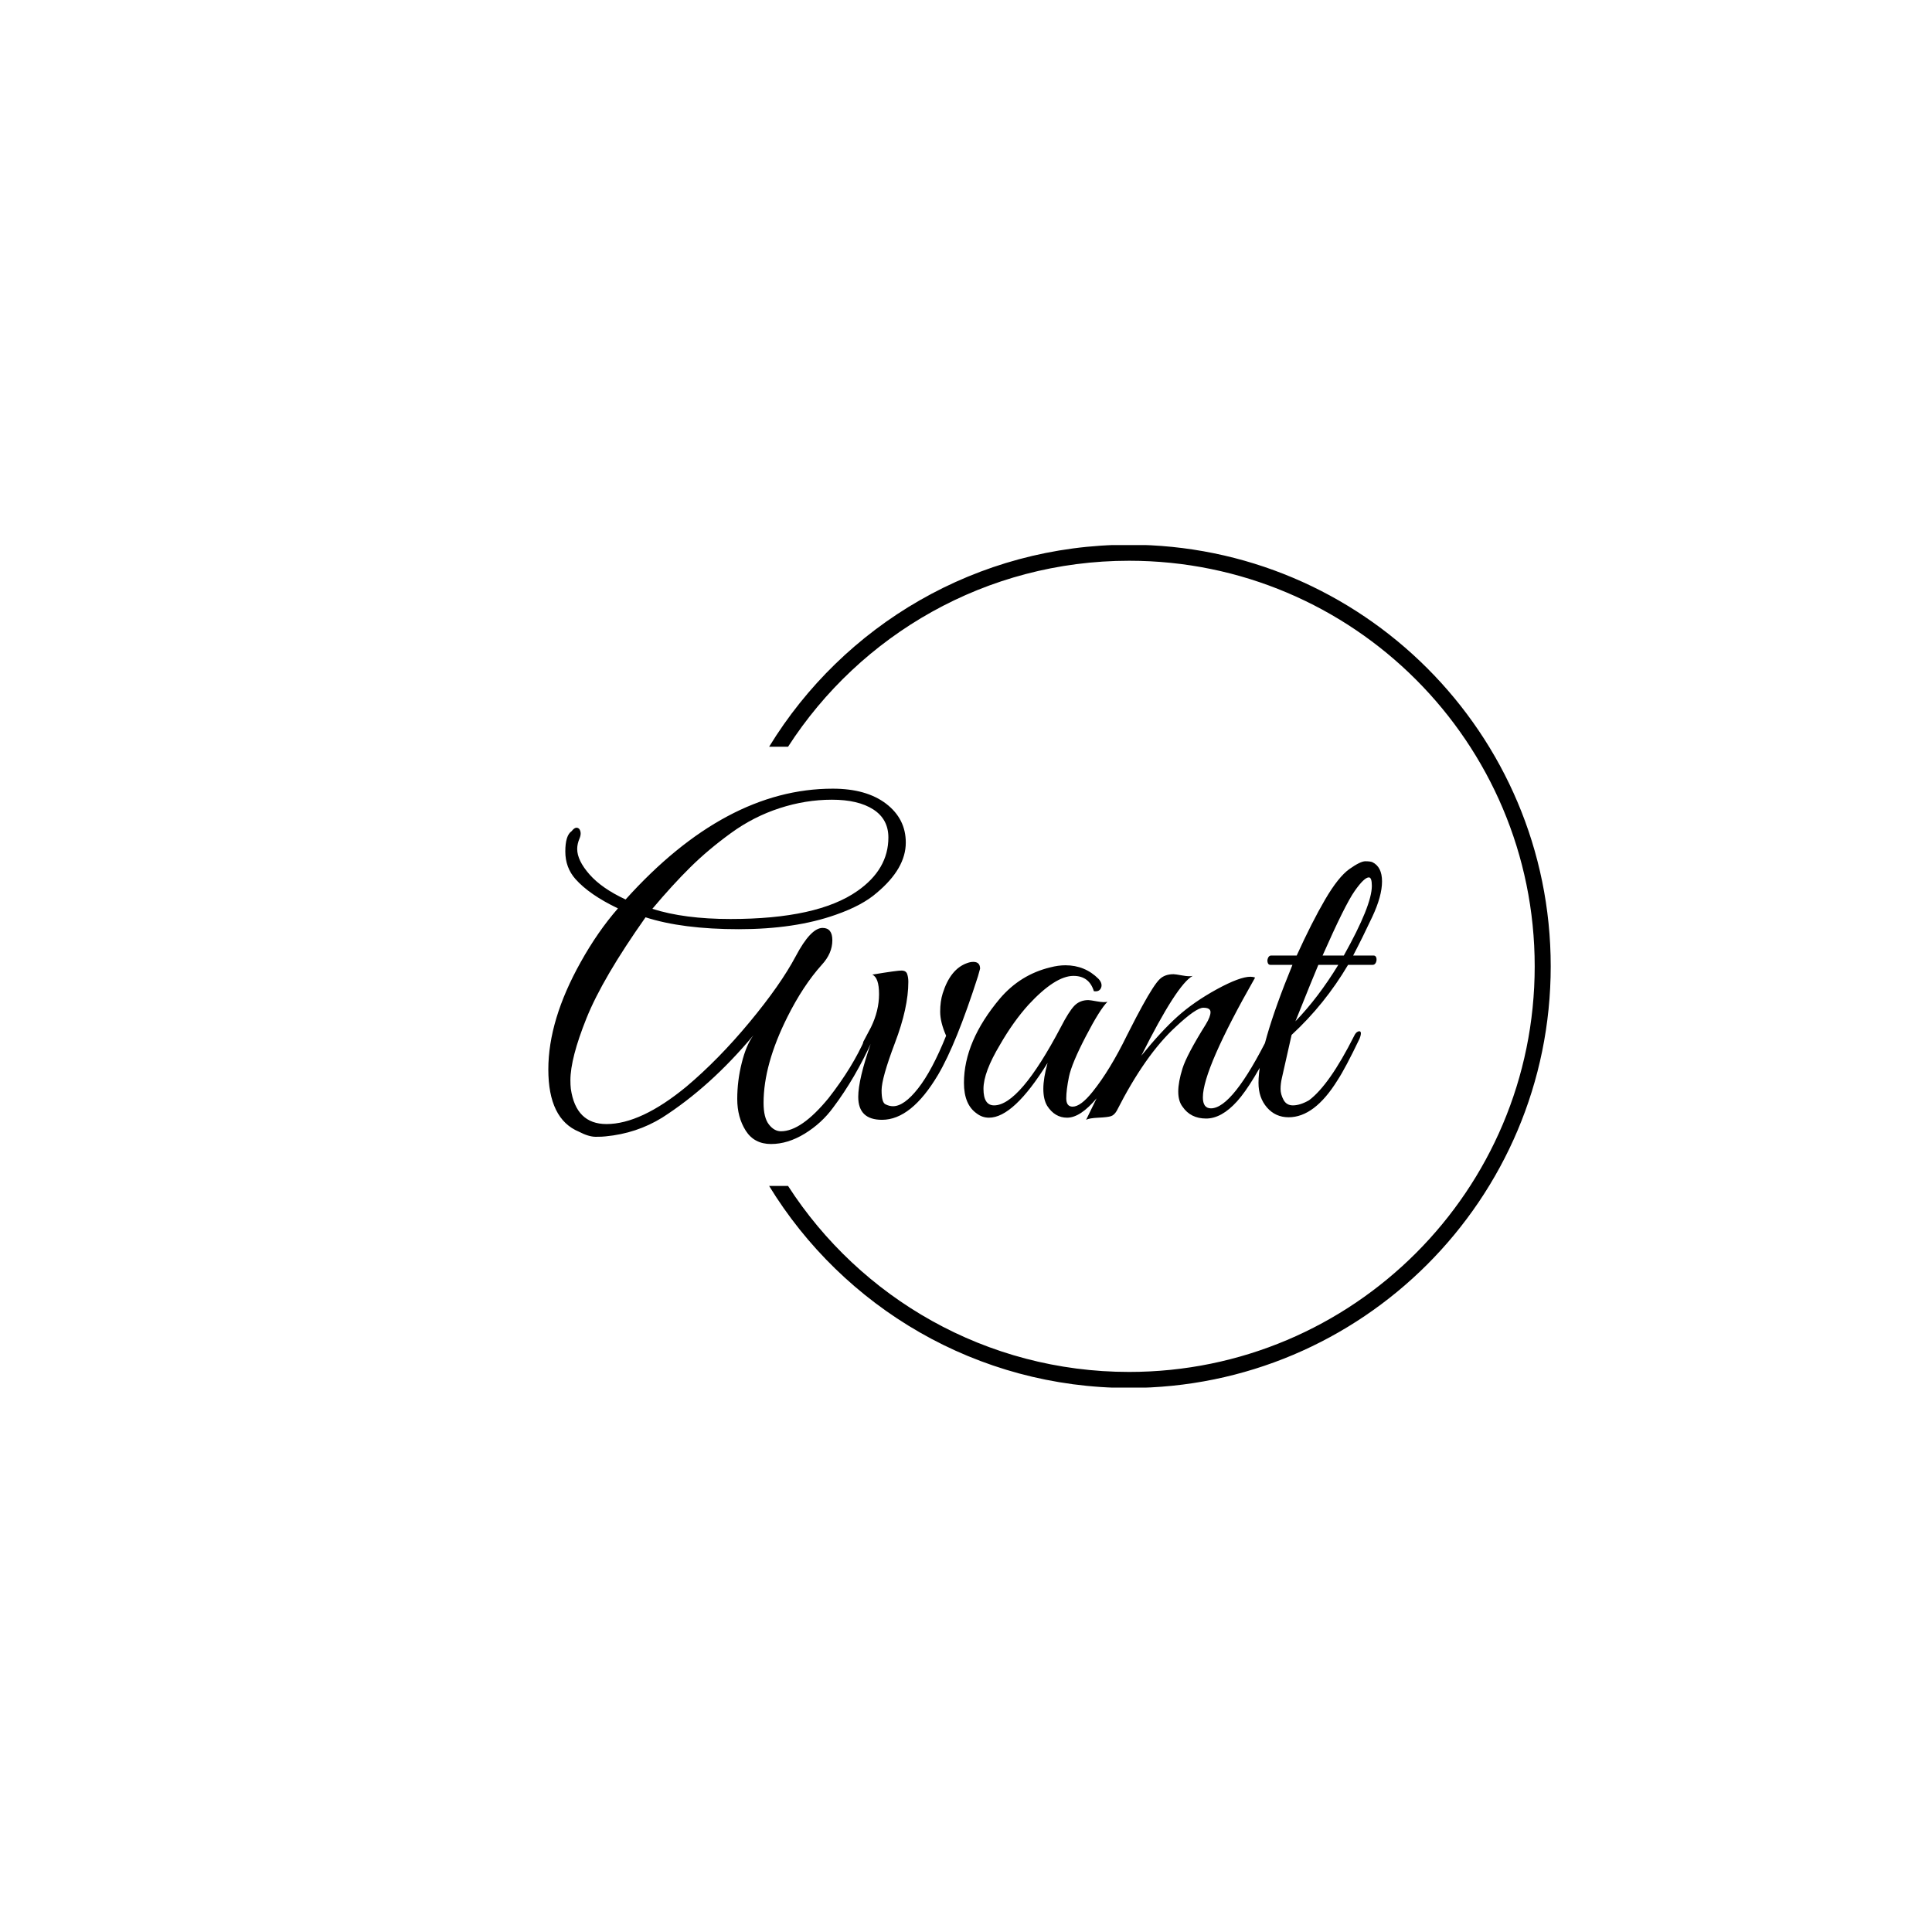 <svg xmlns="http://www.w3.org/2000/svg" version="1.1" xmlns:xlink="http://www.w3.org/1999/xlink" xmlns:svgjs="http://svgjs.dev/svgjs" width="1000" height="1000" viewBox="0 0 1000 1000"><rect width="1000" height="1000" fill="#ffffff"></rect><g transform="matrix(0.7,0,0,0.7,149.576,282.127)"><svg viewBox="0 0 396 247" data-background-color="#ffffff" preserveAspectRatio="xMidYMid meet" height="623" width="1000" xmlns="http://www.w3.org/2000/svg" xmlns:xlink="http://www.w3.org/1999/xlink"><g id="tight-bounds" transform="matrix(1,0,0,1,0.24,-0.1)"><svg viewBox="0 0 395.52 247.2" height="247.2" width="395.52"><g><svg></svg></g><g><svg viewBox="0 0 395.52 247.2" height="247.2" width="395.52"><g transform="matrix(1,0,0,1,75.544,71.515)"><svg viewBox="0 0 244.431 104.17" height="104.17" width="244.431"><g><svg viewBox="0 0 244.431 104.17" height="104.17" width="244.431"><g><svg viewBox="0 0 244.431 104.17" height="104.17" width="244.431"><g><svg viewBox="0 0 244.431 104.17" height="104.17" width="244.431"><g id="textblocktransform"><svg viewBox="0 0 244.431 104.17" height="104.17" width="244.431" id="textblock"><g><svg viewBox="0 0 244.431 104.17" height="104.17" width="244.431"><g transform="matrix(1,0,0,1,0,0)"><svg width="244.431" viewBox="0.9 -38.65 98.19 41.85" height="104.17" data-palette-color="#0023ff"><path d="M33.2-22.25L33.2-22.25Q34.35-22.25 34.35-20.8L34.35-20.8Q34.35-19.25 33.1-17.9L33.1-17.9Q30.9-15.45 29.05-11.75L29.05-11.75Q26.25-6.15 26.25-1.65L26.25-1.65Q26.25 0.1 26.88 0.9 27.5 1.7 28.3 1.7L28.3 1.7Q30.7 1.7 33.9-2.2L33.9-2.2Q36.75-5.85 38.25-9.3L38.25-9.3Q38.65-10.1 39.05-10 39.45-9.9 39.1-9.1L39.1-9.1Q37.05-4.55 34.45-1.1L34.45-1.1Q33.1 0.75 31.1 1.98 29.1 3.2 27.13 3.2 25.15 3.2 24.15 1.63 23.15 0.05 23.15-2.1 23.15-4.25 23.68-6.35 24.2-8.45 25.05-9.6L25.05-9.6Q20-3.55 14.3 0.1L14.3 0.1Q11.3 1.95 7.65 2.3L7.65 2.3Q7.3 2.35 6.48 2.35 5.65 2.35 4.5 1.75L4.5 1.75Q0.9 0.25 0.9-5.58 0.9-11.4 4.7-18.2L4.7-18.2Q6.7-21.8 9.1-24.55L9.1-24.55Q5.75-26.15 4.1-28L4.1-28Q2.9-29.35 2.9-31.25 2.9-33.15 3.65-33.65L3.65-33.65Q4.15-34.3 4.55-33.9L4.55-33.9Q4.85-33.45 4.58-32.8 4.3-32.15 4.3-31.55L4.3-31.55Q4.3-30.2 5.75-28.55 7.2-26.9 10-25.6L10-25.6Q21.75-38.65 34.4-38.65L34.4-38.65Q38.35-38.65 40.68-36.88 43-35.1 43-32.3L43-32.3Q43-29.25 39.6-26.4L39.6-26.4Q37.9-24.9 34.75-23.8L34.75-23.8Q29.95-22.1 23.33-22.1 16.7-22.1 12.35-23.5L12.35-23.5Q7.3-16.35 5.4-11.63 3.5-6.9 3.5-4.3L3.5-4.3Q3.5-3.75 3.55-3.3L3.55-3.3Q4.15 0.85 7.75 0.85L7.75 0.85Q11.8 0.85 17.15-3.55L17.15-3.55Q20.95-6.75 24.6-11.15 28.25-15.55 30.03-18.9 31.8-22.25 33.2-22.25ZM40.95-32.9L40.95-32.9Q40.95-35.05 39.18-36.2 37.4-37.35 34.3-37.35 31.2-37.35 28.13-36.35 25.05-35.35 22.38-33.4 19.7-31.45 17.63-29.4 15.55-27.35 13.15-24.5L13.15-24.5Q16.9-23.3 22.35-23.3L22.35-23.3Q32.6-23.3 37.3-26.6L37.3-26.6Q40.95-29.15 40.95-32.9ZM51.75-17.45L51.75-17.45 51.5-16.55Q48.95-8.6 46.8-4.95L46.8-4.95Q43.65 0.35 40.2 0.35L40.2 0.35Q37.4 0.35 37.4-2.35L37.4-2.35Q37.4-4.4 38.9-8.7L38.9-8.7Q38.4-7.9 38.12-8.18 37.85-8.45 38-8.85L38-8.85 38.9-10.55Q39.85-12.5 39.85-14.45 39.85-16.4 39.05-16.75L39.05-16.75Q42.05-17.25 42.55-17.23 43.05-17.2 43.17-16.8 43.3-16.4 43.3-15.9L43.3-15.9Q43.3-12.85 41.72-8.7 40.15-4.55 40.15-3.13 40.15-1.7 40.6-1.48 41.05-1.25 41.5-1.25L41.5-1.25Q42.8-1.25 44.45-3.35 46.1-5.45 47.75-9.55L47.75-9.55Q47.05-11.15 47.05-12.38 47.05-13.6 47.35-14.55L47.35-14.55Q48.25-17.4 50.2-18.1L50.2-18.1Q50.6-18.25 50.95-18.25L50.95-18.25Q51.75-18.25 51.75-17.45ZM66.75-13.55Q65.85-12.65 64.2-9.47 62.55-6.3 62.22-4.73 61.9-3.15 61.9-2.18 61.9-1.2 62.65-1.2L62.65-1.2Q63.6-1.2 65-2.95L65-2.95Q67.05-5.5 69.05-9.6L69.05-9.6Q69.25-10.05 69.5-10.1L69.5-10.1Q69.9-10.25 69.9-9.8L69.9-9.8Q69.9-9.55 69.75-9.2L69.75-9.2Q65.15 0.1 62 0.1L62 0.1Q60.55 0.1 59.65-1.3L59.65-1.3Q59.2-2.05 59.2-3.3 59.2-4.55 59.7-6.35L59.7-6.35Q55.7 0.1 52.8 0.1L52.8 0.1Q52 0.1 51.35-0.4L51.35-0.4Q49.85-1.45 49.85-4L49.85-4Q49.85-8.9 54.1-13.95L54.1-13.95Q56.5-16.75 60-17.6L60-17.6Q60.95-17.85 61.8-17.85L61.8-17.85Q64.1-17.85 65.7-16.25L65.7-16.25Q66.2-15.7 66-15.2 65.8-14.7 65.15-14.8L65.15-14.8Q64.6-16.6 62.75-16.6L62.75-16.6Q60.6-16.6 57.45-13.2L57.45-13.2Q55.65-11.2 54.1-8.5L54.1-8.5Q52.15-5.25 52.15-3.3 52.15-1.35 53.4-1.35L53.4-1.35Q56.4-1.35 61.25-10.55L61.25-10.55Q62.2-12.4 62.85-13.08 63.5-13.75 64.5-13.75L64.5-13.75Q64.7-13.75 65.52-13.6 66.35-13.45 66.75-13.55L66.75-13.55ZM84.14-16.4L84.14-16.4Q77.99-5.6 77.99-2.3L77.99-2.3Q77.99-1 78.94-1L78.94-1Q81.49-1 85.79-9.65L85.79-9.65Q86.09-10.35 86.39-10.2 86.69-10.05 86.69-9.8 86.69-9.55 86.49-9.2L86.49-9.2Q83.84-3.85 82.02-1.83 80.19 0.2 78.37 0.2 76.54 0.2 75.59-1.2L75.59-1.2Q75.09-1.85 75.09-2.98 75.09-4.1 75.59-5.7 76.09-7.3 78.34-10.9L78.34-10.9Q78.89-11.8 78.89-12.33 78.89-12.85 78.04-12.85 77.19-12.85 74.79-10.6L74.79-10.6Q71.19-7.3 67.84-0.7L67.84-0.7Q67.54-0.2 67.17-0.08 66.79 0.05 65.69 0.1 64.59 0.15 64.24 0.35L64.24 0.35Q65.04-1.25 67.39-6.2L67.39-6.2Q71.59-14.95 72.89-16.2L72.89-16.2Q73.49-16.8 74.54-16.8L74.54-16.8Q74.74-16.8 75.57-16.65 76.39-16.5 76.79-16.6L76.79-16.6Q74.94-15.6 70.74-7.2L70.74-7.2Q73.09-10.1 75.02-11.83 76.94-13.55 79.64-15.03 82.34-16.5 83.59-16.5L83.59-16.5Q83.89-16.5 84.14-16.4ZM84.54-4L84.54-4Q84.54-8.15 88.54-17.9L88.54-17.9 85.94-17.9Q85.69-17.9 85.62-18.18 85.54-18.45 85.67-18.73 85.79-19 86.04-19L86.04-19 89.04-19Q90.84-22.95 92.39-25.6 93.94-28.25 95.24-29.18 96.54-30.1 97.12-30.1 97.69-30.1 97.94-30L97.94-30Q99.09-29.45 99.09-27.73 99.09-26 97.94-23.55 96.79-21.1 95.69-19L95.69-19 98.09-19Q98.34-19 98.42-18.73 98.49-18.45 98.37-18.18 98.24-17.9 97.99-17.9L97.99-17.9 95.09-17.9Q92.34-13.25 88.44-9.65L88.44-9.65 87.29-4.55Q87.14-3.9 87.14-3.28 87.14-2.65 87.49-2 87.84-1.35 88.59-1.35L88.59-1.35Q89.44-1.35 90.49-1.95L90.49-1.95Q92.89-3.75 95.79-9.5L95.79-9.5Q95.99-9.95 96.27-10.05 96.54-10.15 96.59-9.93 96.64-9.7 96.44-9.2L96.44-9.2Q94.79-5.75 93.84-4.3L93.84-4.3Q91.14 0.05 88.09 0.05L88.09 0.05Q86.54 0.05 85.54-1.1 84.54-2.25 84.54-4ZM92.09-19L94.59-19Q97.89-24.9 97.89-27.2L97.89-27.2Q97.89-28.2 97.54-28.2L97.54-28.2Q96.99-28.2 95.87-26.6 94.74-25 92.09-19L92.09-19ZM93.94-17.9L93.94-17.9 91.59-17.9Q90.99-16.5 88.89-11.25L88.89-11.25Q91.59-14.05 93.94-17.9Z" opacity="1" transform="matrix(1,0,0,1,0,0)" fill="#000000" class="undefined-text-0" data-fill-palette-color="primary" id="text-0"></path></svg></g></svg></g></svg></g></svg></g></svg></g></svg></g></svg></g><g><path d="M245.816 0c68.262 0 123.6 55.338 123.6 123.6 0 68.262-55.338 123.6-123.6 123.6-44.676 0-83.816-23.703-105.53-59.219h5.547c21.167 32.804 58.038 54.522 99.983 54.522 65.668 0 118.903-53.235 118.903-118.903 0-65.668-53.235-118.903-118.903-118.903-41.944 0-78.815 21.718-99.983 54.522h-5.547c21.714-35.516 60.854-59.219 105.53-59.219z" fill="#000000" stroke="transparent" data-fill-palette-color="tertiary"></path></g></svg></g><defs></defs></svg><rect width="395.52" height="247.2" fill="none" stroke="none" visibility="hidden"></rect></g></svg></g></svg>